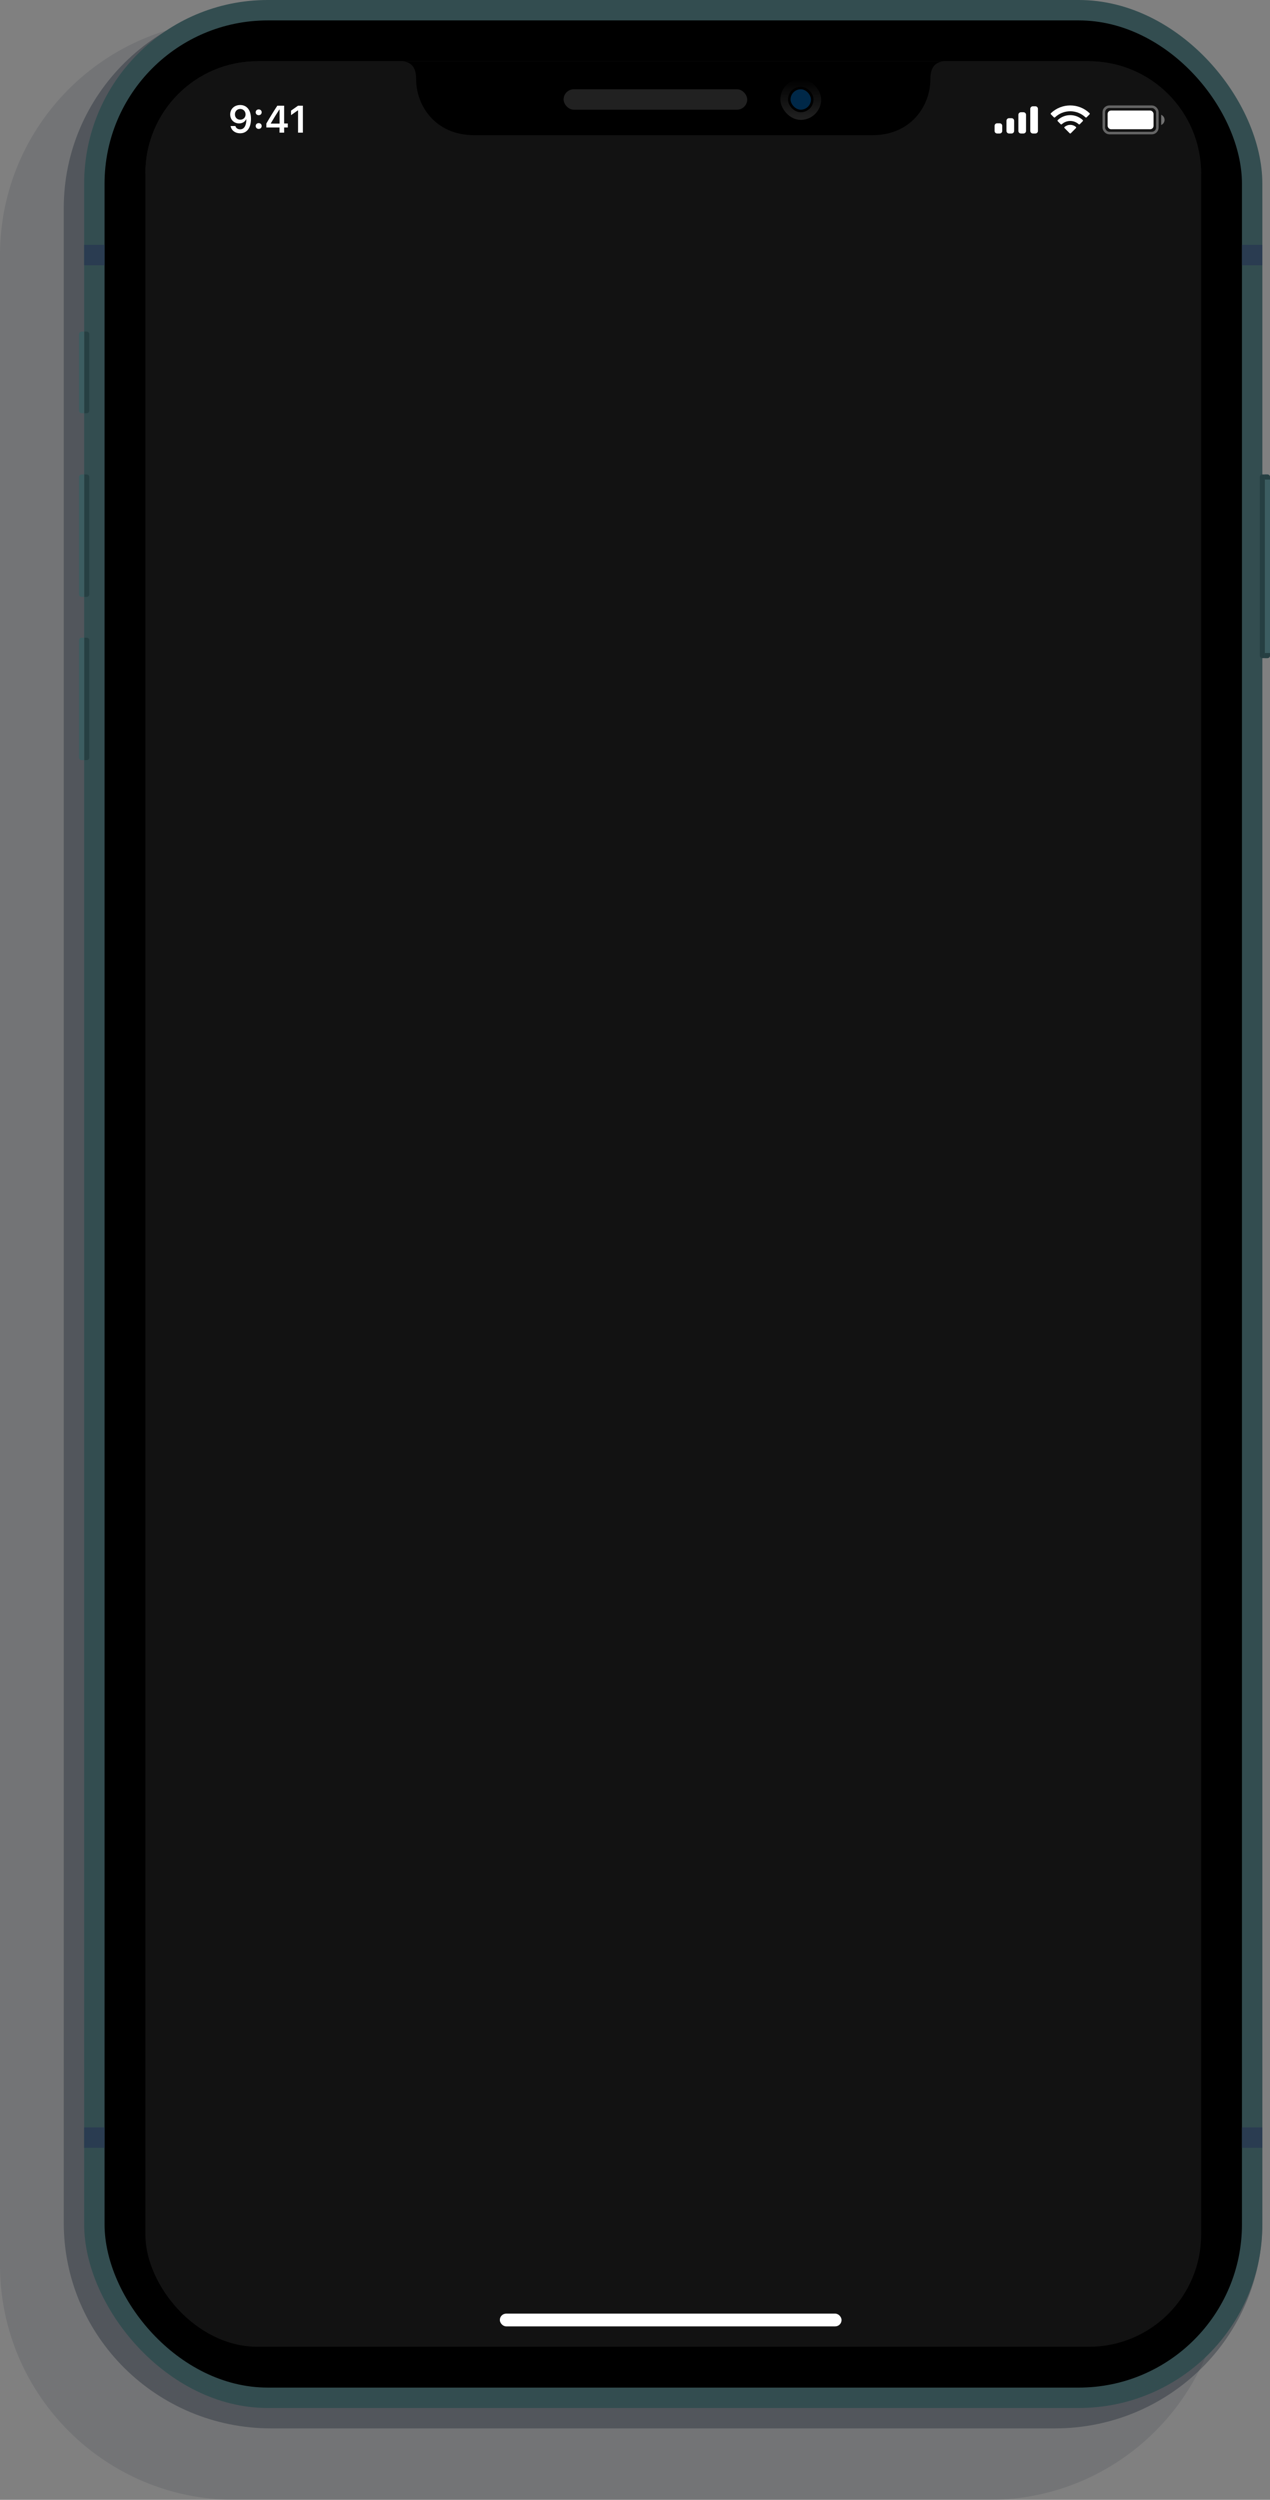<svg width="498" height="980" viewBox="0 0 498 980" fill="none" xmlns="http://www.w3.org/2000/svg">
<rect x="0" y="0" width="498" height="980" fill="#808080" stroke="none"/>
<path opacity="0.1" d="M388 8H92C41.19 8 0 49.19 0 100V888C0 938.81 41.19 980 92 980H388C438.81 980 480 938.81 480 888V100C480 49.19 438.81 8 388 8Z" fill="#041320"/>
<path opacity="0.3" d="M106.385 1H413.615C458.56 1 495 37.086 495 81.593V871.407C495 915.914 458.56 952 413.615 952H106.385C61.44 952 25 915.914 25 871.407V81.593C25 37.086 61.44 1 106.385 1Z" fill="#041320"/>
<rect x="33" width="462" height="944" rx="72" fill="#334D50"/>
<rect x="41" y="8" width="446" height="928" rx="64" fill="black"/>
<rect x="57" y="24" width="414" height="896" rx="44" fill="#121212"/>
<path d="M494 187C494 186.448 494.448 186 495 186H496V258H495C494.448 258 494 257.552 494 257V187Z" fill="#263F42"/>
<path d="M496 186H497C497.552 186 498 186.448 498 187V257C498 257.552 497.552 258 497 258H496V186Z" fill="#3C5D61"/>
<path d="M35 251C35 250.448 34.552 250 34 250H33V298H34C34.552 298 35 297.552 35 297V251Z" fill="#263F42"/>
<path d="M33 250H32C31.448 250 31 250.448 31 251V297C31 297.552 31.448 298 32 298H33V250Z" fill="#3C5D61"/>
<path d="M35 187C35 186.448 34.552 186 34 186H33V234H34C34.552 234 35 233.552 35 233V187Z" fill="#263F42"/>
<path d="M33 186H32C31.448 186 31 186.448 31 187V233C31 233.552 31.448 234 32 234H33V186Z" fill="#3C5D61"/>
<path d="M35 131C35 130.448 34.552 130 34 130H33V162H34C34.552 162 35 161.552 35 161V131Z" fill="#263F42"/>
<path d="M33 130H32C31.448 130 31 130.448 31 131V161C31 161.552 31.448 162 32 162H33V130Z" fill="#3C5D61"/>
<rect x="33" y="834" width="8" height="8" fill="#2A3C51"/>
<rect x="487" y="834" width="8" height="8" fill="#2A3C51"/>
<rect x="33" y="96" width="8" height="8" fill="#2A3C51"/>
<rect x="487" y="96" width="8" height="8" fill="#2A3C51"/>
<g class="status-bar">
<rect x="196" y="907" width="134" height="5" rx="2.5" fill="white"/>
<path d="M57 68C57 43.7 76.7 24 101 24H427C451.301 24 471 43.7 471 68V68H57V68Z" fill="#121212"/>
<path d="M94.134 52.256C96.822 52.256 98.419 50.154 98.419 46.587C98.419 43.086 96.719 41.167 94.193 41.167C91.893 41.167 90.267 42.713 90.267 44.873C90.267 46.902 91.732 48.382 93.746 48.382C94.984 48.382 95.987 47.81 96.485 46.807H96.61C96.588 49.29 95.701 50.711 94.156 50.711C93.248 50.711 92.523 50.213 92.296 49.407H90.413C90.721 51.128 92.201 52.256 94.134 52.256ZM94.2 46.924C92.969 46.924 92.12 46.06 92.12 44.815C92.12 43.621 93.013 42.706 94.207 42.706C95.401 42.706 96.295 43.636 96.295 44.852C96.295 46.053 95.423 46.924 94.2 46.924ZM101.437 45.159C102.132 45.159 102.608 44.676 102.608 44.024C102.608 43.372 102.132 42.889 101.437 42.889C100.748 42.889 100.265 43.372 100.265 44.024C100.265 44.676 100.748 45.159 101.437 45.159ZM101.437 50.535C102.132 50.535 102.608 50.044 102.608 49.4C102.608 48.748 102.132 48.265 101.437 48.265C100.748 48.265 100.265 48.748 100.265 49.4C100.265 50.044 100.748 50.535 101.437 50.535ZM109.611 52H111.42V49.971H112.848V48.411H111.42V41.431H108.754C107.318 43.614 105.817 46.045 104.447 48.426V49.971H109.611V52ZM106.198 48.345C107.23 46.551 108.454 44.595 109.537 42.94H109.64V48.455H106.198V48.345ZM116.877 52H118.766V41.431H116.884L114.123 43.372V45.152L116.752 43.291H116.877V52Z" fill="white"/>
<rect opacity="0.35" x="432.833" y="41.833" width="21" height="10.333" rx="2.167" stroke="white"/>
<path opacity="0.4" d="M455.333 45V49C456.138 48.661 456.661 47.873 456.661 47C456.661 46.127 456.138 45.339 455.333 45" fill="white"/>
<rect x="434.333" y="43.333" width="18" height="7.333" rx="1.333" fill="white"/>
<path fill-rule="evenodd" clip-rule="evenodd" d="M419.667 43.615C421.892 43.615 424.031 44.469 425.644 46.001C425.765 46.119 425.959 46.118 426.079 45.998L427.239 44.827C427.3 44.766 427.334 44.684 427.333 44.598C427.333 44.512 427.298 44.43 427.237 44.37C423.005 40.318 416.329 40.318 412.097 44.37C412.035 44.43 412.001 44.512 412 44.598C411.999 44.684 412.033 44.766 412.094 44.827L413.255 45.998C413.374 46.118 413.568 46.119 413.69 46.001C415.302 44.469 417.442 43.615 419.667 43.615ZM419.667 47.423C420.889 47.423 422.068 47.877 422.974 48.696C423.097 48.813 423.29 48.81 423.409 48.691L424.569 47.52C424.63 47.459 424.663 47.376 424.663 47.289C424.662 47.203 424.626 47.12 424.564 47.06C421.805 44.495 417.532 44.495 414.773 47.06C414.71 47.12 414.675 47.203 414.674 47.289C414.673 47.376 414.707 47.459 414.768 47.52L415.927 48.691C416.047 48.81 416.24 48.813 416.362 48.696C417.268 47.877 418.446 47.423 419.667 47.423ZM421.989 49.984C421.991 50.071 421.957 50.155 421.895 50.216L419.89 52.238C419.831 52.297 419.751 52.331 419.667 52.331C419.583 52.331 419.503 52.297 419.445 52.238L417.439 50.216C417.377 50.155 417.343 50.071 417.345 49.984C417.347 49.898 417.384 49.815 417.449 49.757C418.729 48.675 420.605 48.675 421.886 49.757C421.95 49.816 421.988 49.898 421.989 49.984Z" fill="white"/>
<path fill-rule="evenodd" clip-rule="evenodd" d="M406 41.667H405C404.448 41.667 404 42.114 404 42.667V51.333C404 51.886 404.448 52.333 405 52.333H406C406.552 52.333 407 51.886 407 51.333V42.667C407 42.114 406.552 41.667 406 41.667ZM400.333 44H401.333C401.886 44 402.333 44.448 402.333 45V51.333C402.333 51.886 401.886 52.333 401.333 52.333H400.333C399.781 52.333 399.333 51.886 399.333 51.333V45C399.333 44.448 399.781 44 400.333 44ZM396.667 46.333H395.667C395.114 46.333 394.667 46.781 394.667 47.333V51.333C394.667 51.886 395.114 52.333 395.667 52.333H396.667C397.219 52.333 397.667 51.886 397.667 51.333V47.333C397.667 46.781 397.219 46.333 396.667 46.333ZM392 48.333H391C390.448 48.333 390 48.781 390 49.333V51.333C390 51.886 390.448 52.333 391 52.333H392C392.552 52.333 393 51.886 393 51.333V49.333C393 48.781 392.552 48.333 392 48.333Z" fill="white"/>
</g>
<path d="M158 24H370C365.507 24.576 364.821 27.975 364.821 31.158C364.821 41.052 357.612 53 342 53H263H186C170.388 53 163.179 41.052 163.179 31.158C163.179 27.975 162.493 24.576 158 24Z" fill="black"/>
<rect x="221" y="35" width="72" height="8" rx="4" fill="#212121"/>
<rect x="306" y="31" width="16" height="16" rx="8" fill="url(#paint0_linear)"/>
<rect x="309.5" y="34.5" width="9" height="9" rx="4.5" fill="#002848" stroke="black"/>
<path d="M496 186H497C497.552 186 498 186.448 498 187V188H496V186Z" fill="#263F42"/>
<path d="M496 256H498V257C498 257.552 497.552 258 497 258H496V256Z" fill="#263F42"/>
<defs>
<linearGradient id="paint0_linear" x1="314" y1="31" x2="314" y2="47" gradientUnits="userSpaceOnUse">
<stop/>
<stop offset="1" stop-color="#212121"/>
</linearGradient>
</defs>
</svg>
